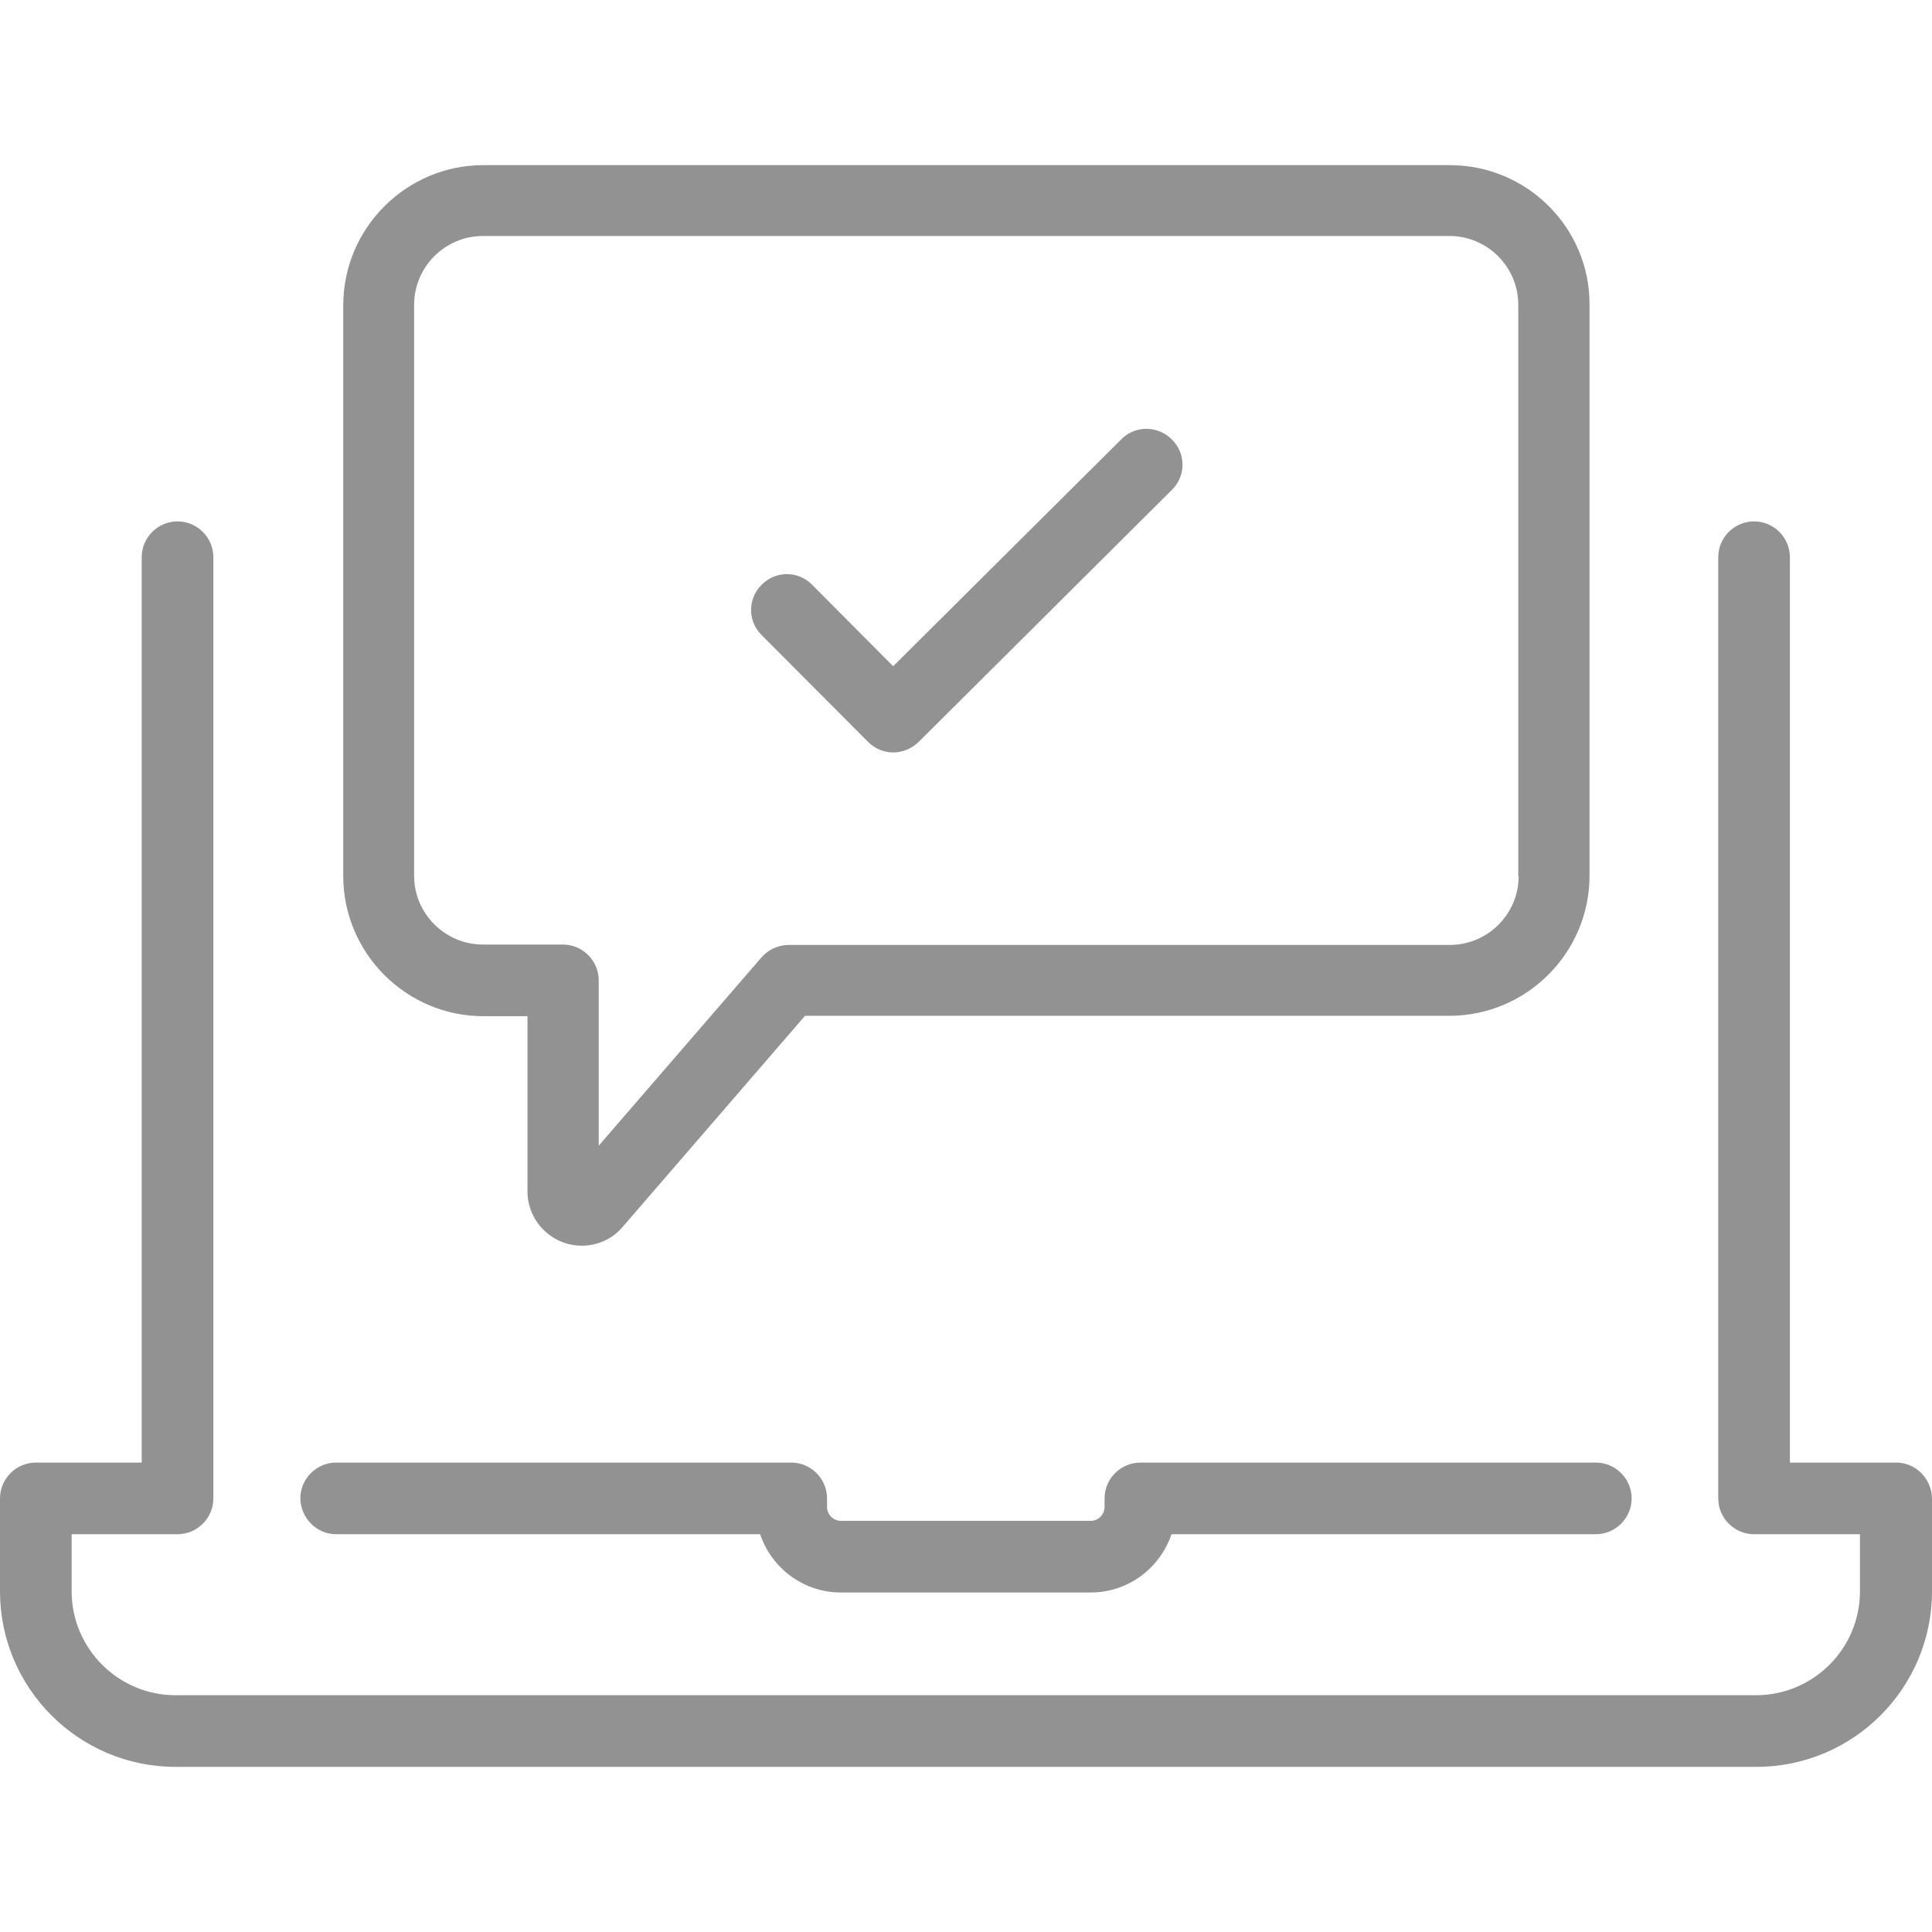 <svg xmlns="http://www.w3.org/2000/svg" fill="#929292" viewBox="0 0 490.8 490.8"><path d="M143.1 249.05v53.6c0 4.4 5.4 6.4 8.3 3.1l49-56.7h167.9c14.7 0 26.6-11.9 26.6-26.6v-145c0-14.7-11.9-26.6-26.6-26.6H122.8c-14.7 0-26.6 11.9-26.6 26.6v145c0 14.7 11.9 26.6 26.6 26.6h20.3z" fill="transparent"/><path d="M85.4 389.75h107.7c2.9 8.6 11 14.8 20.5 14.8h63.5c9.5 0 17.6-6.2 20.5-14.8h107.8c5 0 9.1-4.1 9.1-9.1s-4.1-9.1-9.1-9.1H289.7c-5 0-9.1 4.1-9.1 9.1v2.2c0 1.9-1.6 3.5-3.5 3.5h-63.5c-1.9 0-3.5-1.6-3.5-3.5v-2.2c0-5-4.1-9.1-9.1-9.1H85.4c-5 0-9.1 4.1-9.1 9.1.1 5 4.1 9.1 9.1 9.1z"/><path d="M481.7 371.55h-27v-230c0-5-4.1-9.1-9.1-9.1s-9.1 4.1-9.1 9.1v239.1c0 5 4.1 9.1 9.1 9.1h26.9v14.5c0 14.6-11.9 26.4-26.4 26.4H44.6c-14.6 0-26.4-11.9-26.4-26.4v-14.5h26.9c5 0 9.1-4.1 9.1-9.1v-239.1c0-5-4.1-9.1-9.1-9.1s-9.1 4.1-9.1 9.1v230H9.1c-5 0-9.1 4.1-9.1 9.1v23.6c0 24.6 20 44.6 44.6 44.6h401.6c24.6 0 44.6-20 44.6-44.6v-23.6c-.1-5-4.1-9.1-9.1-9.1z"/><path d="M284.9 111.55l-58 57.7-20.6-20.7c-3.5-3.6-9.3-3.6-12.8 0-3.6 3.5-3.6 9.3 0 12.8l27 27.1c1.8 1.8 4.1 2.7 6.4 2.7 2.3 0 4.6-.9 6.4-2.6l64.4-64.1c3.6-3.5 3.6-9.3 0-12.8-3.6-3.6-9.3-3.6-12.8-.1z"/><path d="M368.3 41.95H122.8c-19.6 0-35.6 16-35.6 35.6v145c0 19.6 16 35.6 35.6 35.6H134v44.5c0 7.6 6.2 13.8 13.8 13.8 4 0 7.8-1.7 10.4-4.8l46.3-53.6h163.7c19.6 0 35.6-16 35.6-35.6v-145c.1-19.6-15.9-35.5-35.5-35.5zm17.5 180.6c0 9.6-7.8 17.5-17.5 17.5H200.4c-2.6 0-5.1 1.1-6.9 3.1l-41.4 47.9v-42c0-5-4.1-9.1-9.1-9.1h-20.3c-9.6 0-17.5-7.8-17.5-17.5v-145c0-9.6 7.8-17.5 17.5-17.5h245.5c9.6 0 17.5 7.8 17.5 17.5v145.1h.1z"/></svg>